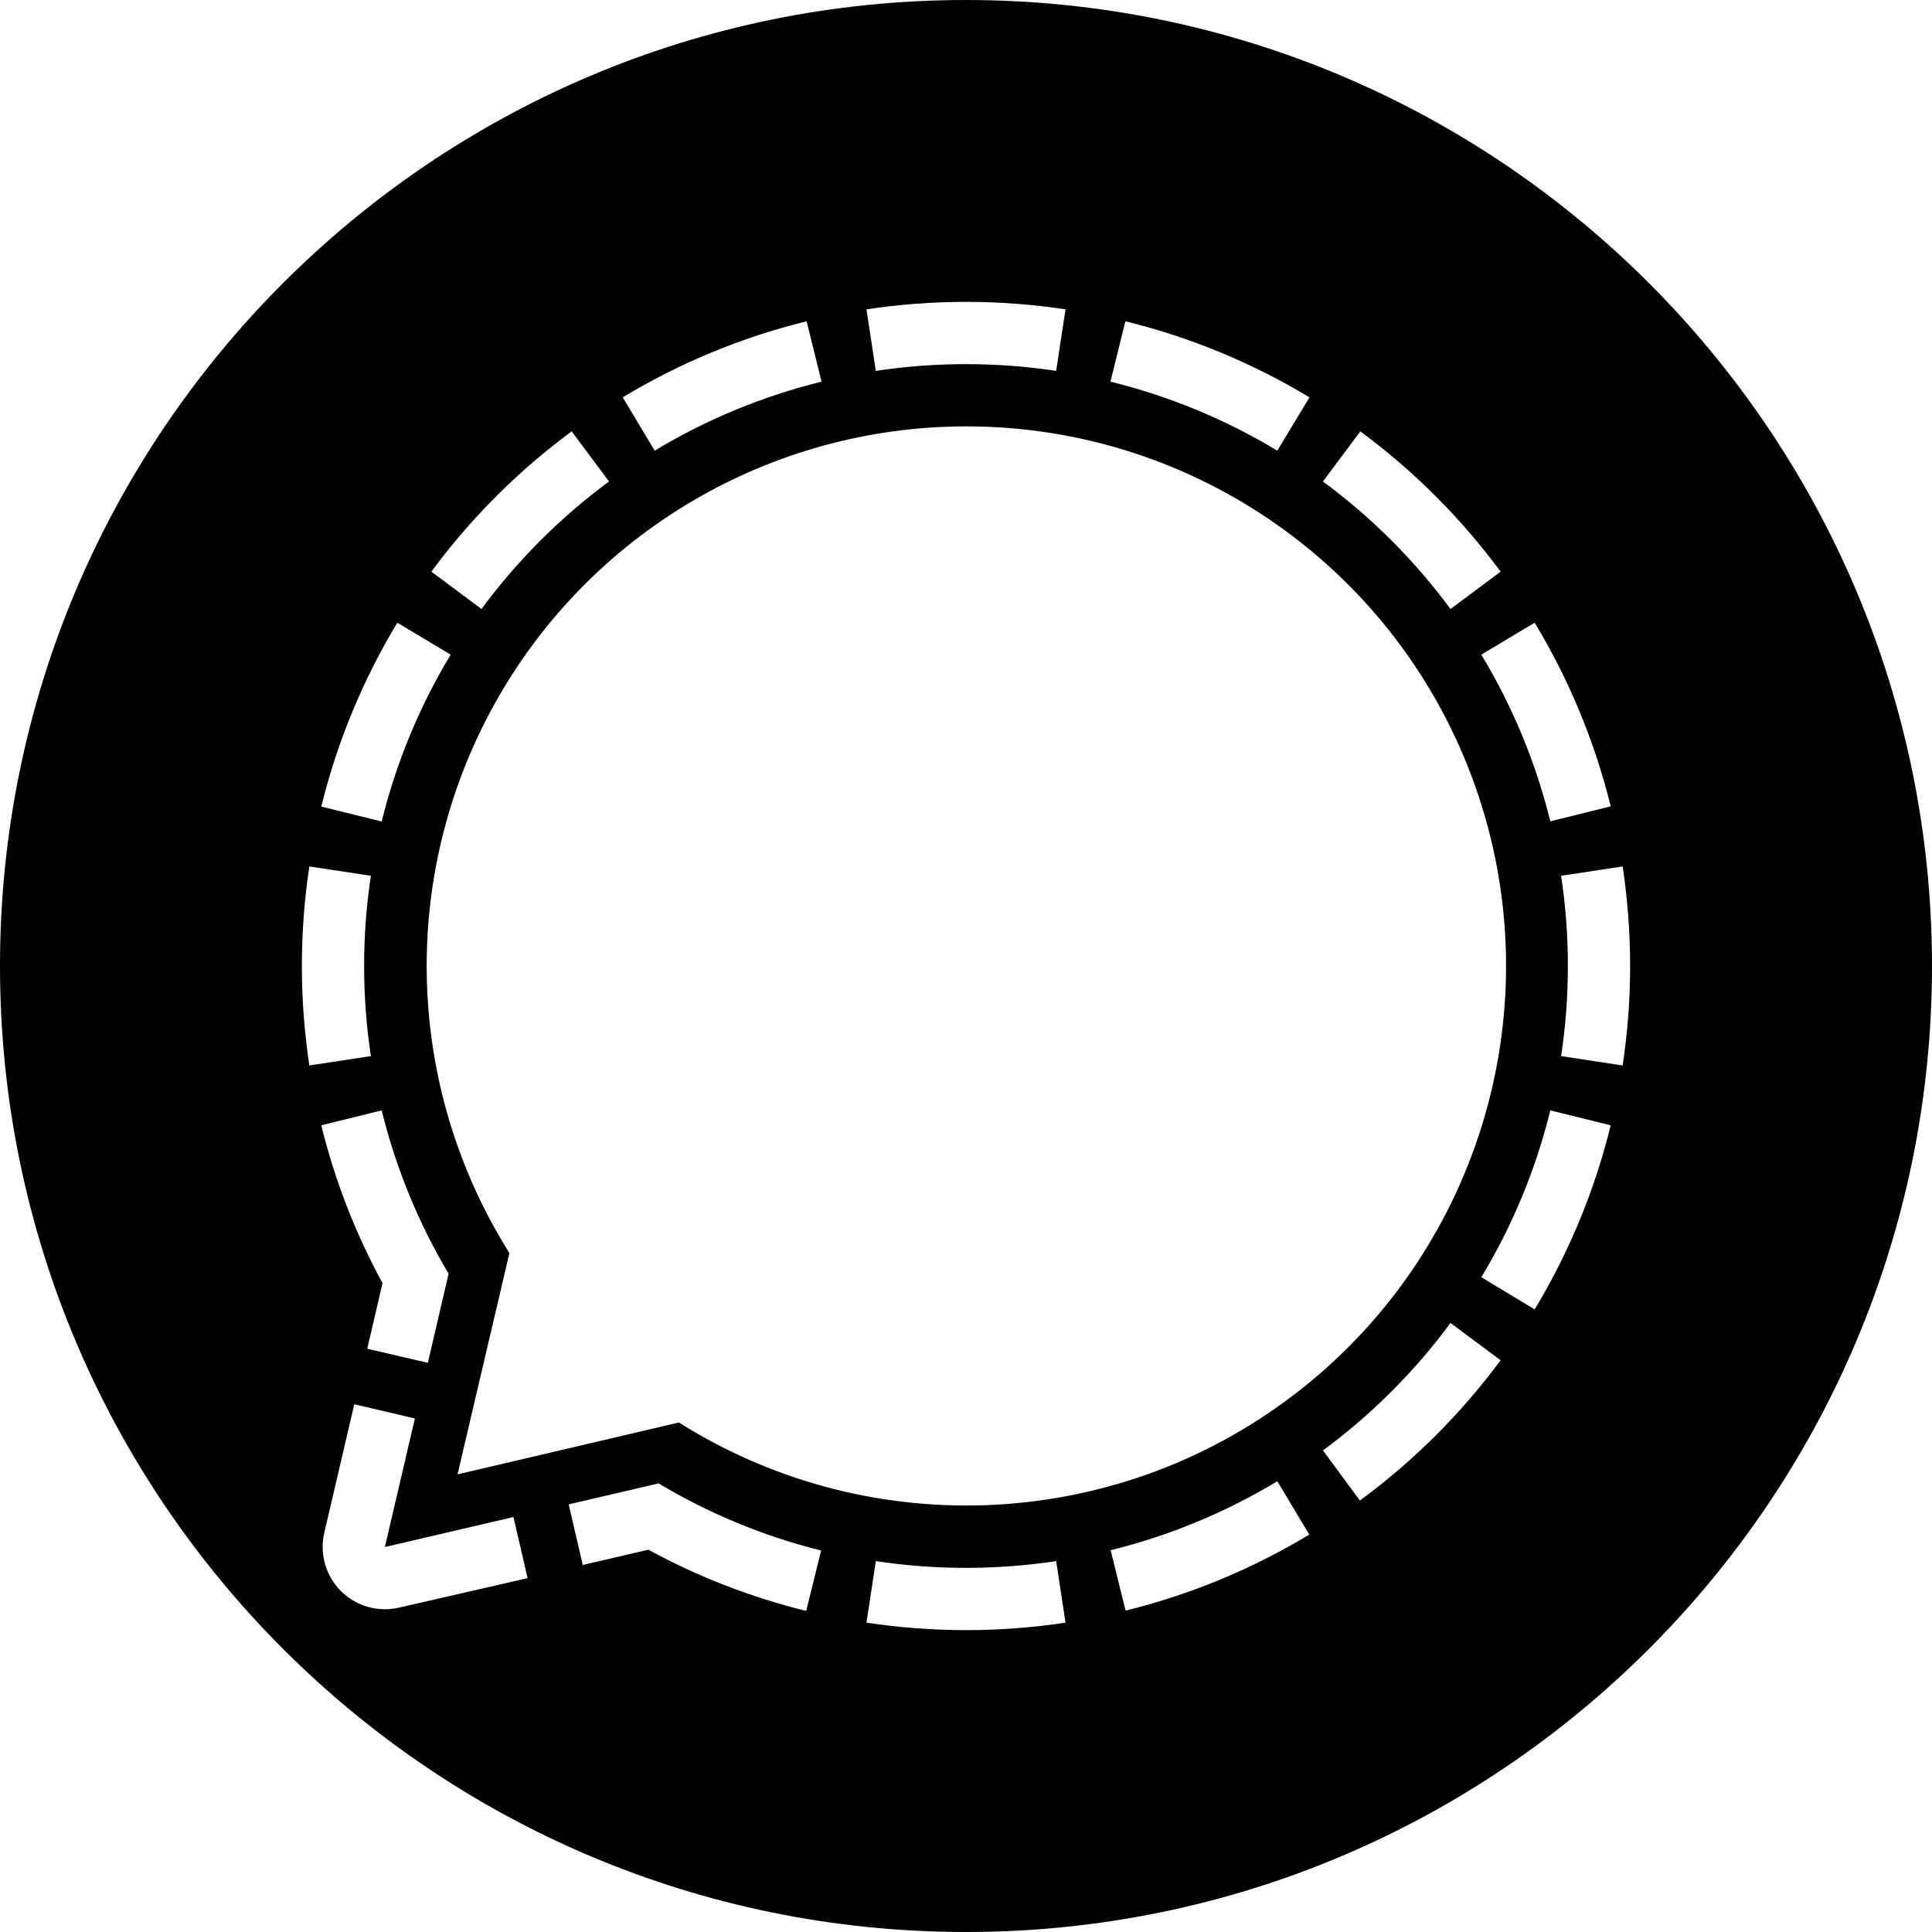 <?xml version="1.0" encoding="UTF-8" standalone="no"?>
<!DOCTYPE svg PUBLIC "-//W3C//DTD SVG 1.1//EN" "http://www.w3.org/Graphics/SVG/1.1/DTD/svg11.dtd">
<svg width="100%" height="100%" viewBox="0 0 400 400" version="1.1" xmlns="http://www.w3.org/2000/svg" xmlns:xlink="http://www.w3.org/1999/xlink" xml:space="preserve" xmlns:serif="http://www.serif.com/" style="fill-rule:evenodd;clip-rule:evenodd;stroke-linejoin:round;stroke-miterlimit:2;">
    <g transform="matrix(1,0,0,1,70.133,49.742)">
        <g transform="matrix(1,0,0,1,-3.70023e-05,-3.7001e-05)">
            <g transform="matrix(1,0,0,1,-43.056,-50.461)">
                <path d="M172.922,0.719C283.305,0.719 372.922,90.336 372.922,200.719C372.922,311.102 283.305,400.719 172.922,400.719C62.539,400.719 -27.078,311.102 -27.078,200.719C-27.078,90.336 62.539,0.719 172.922,0.719ZM191.592,323.933C179.215,325.795 166.63,325.795 154.252,323.933L152.319,336.672C165.978,338.735 179.867,338.735 193.526,336.672L191.592,323.933ZM109.114,307.885L90.659,312.182L93.581,324.728L107.159,321.57C117.462,327.181 128.444,331.442 139.836,334.244L142.93,321.742C131.061,318.782 119.695,314.084 109.2,307.799L109.114,307.885ZM243.993,318.434L237.376,307.391C226.659,313.864 215.027,318.68 202.872,321.677L205.965,334.18C219.362,330.877 232.183,325.568 243.993,318.434ZM79.229,314.803L52.61,321.011L58.819,294.394L46.272,291.451L40.063,318.069C39.046,322.41 40.346,326.969 43.499,330.121C46.652,333.274 51.211,334.574 55.553,333.557L82.151,327.456L79.229,314.803ZM172.922,88.998C132.271,89.02 94.839,111.119 75.185,146.702C55.532,182.285 56.76,225.734 78.391,260.151L67.649,305.973L113.475,295.232C153.67,320.547 205.479,317.677 242.632,288.078C279.784,258.479 294.154,208.623 278.457,163.793C262.759,118.961 220.425,88.959 172.922,88.998ZM273.233,274.631C265.8,284.695 256.901,293.587 246.829,301.011L254.477,311.387C265.588,303.219 275.408,293.428 283.61,282.342L273.233,274.631ZM48.958,279.958L61.504,282.88L65.801,264.426C59.539,253.9 54.869,242.506 51.944,230.612L39.44,233.706C42.243,245.097 46.503,256.079 52.116,266.381L48.958,279.958ZM306.405,233.706L293.901,230.612C290.908,242.781 286.091,254.428 279.614,265.156L290.657,271.816C297.799,259.98 303.109,247.131 306.405,233.706ZM48.313,200.708C48.309,194.459 48.776,188.218 49.71,182.039L36.969,180.107C34.907,193.763 34.907,207.653 36.969,221.311L49.71,219.377C48.776,213.198 48.309,206.957 48.313,200.708ZM297.532,200.708C297.536,206.957 297.069,213.198 296.135,219.377L308.876,221.311C310.938,207.653 310.938,193.763 308.876,180.107L296.135,182.039C297.069,188.218 297.536,194.459 297.532,200.708ZM55.188,129.643C48.05,141.466 42.74,154.301 39.44,167.71L51.944,170.804C54.937,158.635 59.753,146.989 66.231,136.26L55.188,129.643ZM290.657,129.643L279.614,136.26C286.087,146.975 290.904,158.607 293.901,170.761L306.405,167.667C303.101,154.272 297.792,141.453 290.657,129.643ZM246.829,100.405C256.902,107.836 265.803,116.735 273.233,126.807L283.61,119.074C275.434,107.995 265.644,98.204 254.563,90.029L246.829,100.405ZM72.612,126.807C80.042,116.735 88.943,107.836 99.016,100.405L91.282,90.029C80.202,98.204 70.411,107.995 62.235,119.074L72.612,126.807ZM139.922,67.237L143.016,79.739C130.846,82.732 119.199,87.548 108.469,94.025L101.852,82.984C113.676,75.845 126.511,70.537 139.922,67.237ZM205.922,67.237L202.829,79.739C214.998,82.732 226.646,87.548 237.376,94.025L244.036,82.984C232.199,75.841 219.349,70.532 205.922,67.237ZM154.252,77.505C166.63,75.643 179.215,75.643 191.592,77.505L193.526,64.766C179.867,62.703 165.978,62.703 152.319,64.766L154.252,77.505Z"/>
            </g>
        </g>
    </g>
</svg>
